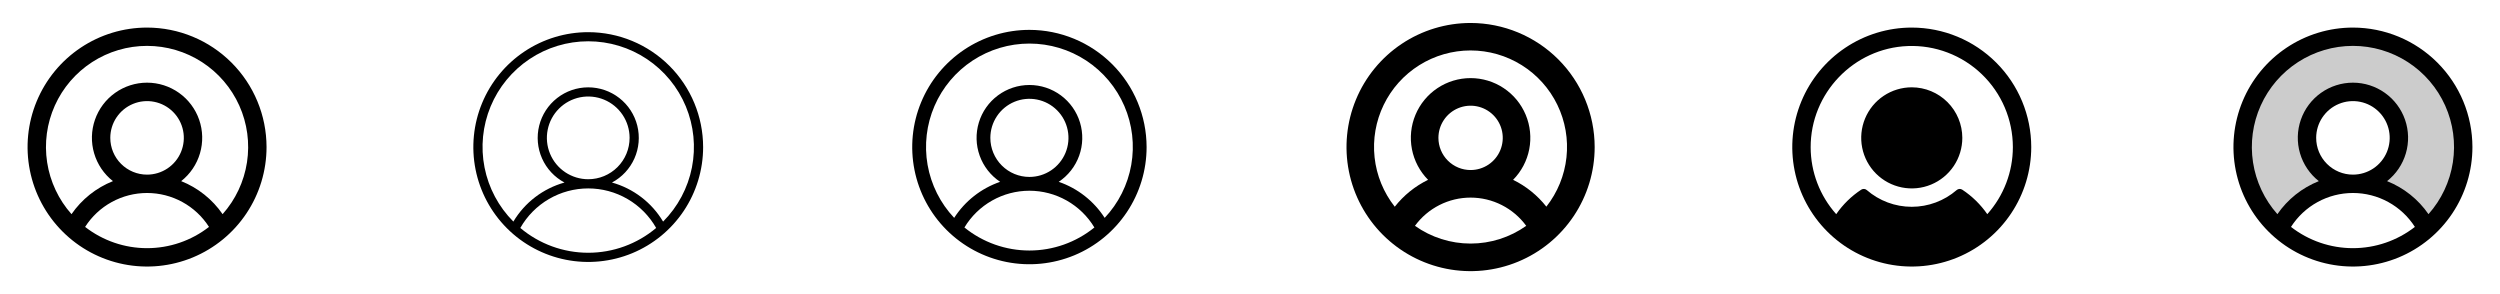 <svg width="272" height="32" viewBox="0 0 272 32" fill="none" xmlns="http://www.w3.org/2000/svg">
<g clip-path="url(#clip0_17_4333)">
<path d="M16 3C13.429 3 10.915 3.762 8.778 5.191C6.64 6.619 4.974 8.65 3.99 11.025C3.006 13.401 2.748 16.014 3.25 18.536C3.751 21.058 4.99 23.374 6.808 25.192C8.626 27.011 10.942 28.249 13.464 28.75C15.986 29.252 18.599 28.994 20.975 28.01C23.35 27.026 25.381 25.36 26.809 23.222C28.238 21.085 29 18.571 29 16C28.996 12.553 27.626 9.249 25.188 6.812C22.751 4.374 19.447 3.004 16 3ZM9.26 24.688C9.983 23.556 10.98 22.625 12.158 21.98C13.336 21.335 14.657 20.997 16 20.997C17.343 20.997 18.664 21.335 19.842 21.98C21.02 22.625 22.017 23.556 22.74 24.688C20.813 26.186 18.441 27 16 27C13.559 27 11.187 26.186 9.26 24.688ZM12 15C12 14.209 12.235 13.435 12.674 12.778C13.114 12.12 13.738 11.607 14.469 11.305C15.2 11.002 16.004 10.922 16.78 11.077C17.556 11.231 18.269 11.612 18.828 12.172C19.388 12.731 19.769 13.444 19.923 14.22C20.078 14.996 19.998 15.8 19.695 16.531C19.393 17.262 18.88 17.886 18.222 18.326C17.564 18.765 16.791 19 16 19C14.939 19 13.922 18.579 13.172 17.828C12.421 17.078 12 16.061 12 15ZM24.22 23.301C23.105 21.685 21.537 20.435 19.712 19.707C20.692 18.936 21.407 17.878 21.758 16.681C22.109 15.484 22.078 14.208 21.669 13.029C21.261 11.851 20.495 10.829 19.479 10.106C18.463 9.383 17.247 8.994 16 8.994C14.753 8.994 13.537 9.383 12.521 10.106C11.505 10.829 10.739 11.851 10.331 13.029C9.922 14.208 9.891 15.484 10.242 16.681C10.593 17.878 11.308 18.936 12.287 19.707C10.463 20.435 8.895 21.685 7.78 23.301C6.371 21.716 5.45 19.758 5.128 17.662C4.806 15.566 5.096 13.421 5.965 11.486C6.833 9.552 8.243 7.909 10.023 6.757C11.804 5.605 13.879 4.992 16 4.992C18.121 4.992 20.196 5.605 21.977 6.757C23.757 7.909 25.166 9.552 26.035 11.486C26.904 13.421 27.195 15.566 26.872 17.662C26.55 19.758 25.629 21.716 24.22 23.301Z" fill="currentColor"/>
<path d="M64 3.5C61.528 3.5 59.111 4.233 57.055 5.607C55 6.98 53.398 8.932 52.452 11.216C51.505 13.501 51.258 16.014 51.74 18.439C52.222 20.863 53.413 23.091 55.161 24.839C56.909 26.587 59.137 27.777 61.561 28.26C63.986 28.742 66.499 28.495 68.784 27.549C71.068 26.602 73.02 25 74.393 22.945C75.767 20.889 76.5 18.472 76.5 16C76.496 12.686 75.178 9.509 72.835 7.165C70.491 4.822 67.314 3.504 64 3.5ZM56.609 24.802C57.351 23.496 58.425 22.41 59.724 21.654C61.022 20.898 62.498 20.5 64 20.5C65.502 20.5 66.978 20.898 68.276 21.654C69.575 22.41 70.649 23.496 71.391 24.802C69.322 26.545 66.705 27.5 64 27.5C61.295 27.5 58.678 26.545 56.609 24.802ZM72.146 24.109C70.904 22.032 68.913 20.511 66.582 19.859C67.666 19.283 68.526 18.361 69.025 17.239C69.524 16.118 69.633 14.863 69.337 13.672C69.04 12.481 68.353 11.424 67.386 10.669C66.419 9.913 65.227 9.503 64 9.503C62.773 9.503 61.581 9.913 60.614 10.669C59.647 11.424 58.96 12.481 58.663 13.672C58.367 14.863 58.476 16.118 58.975 17.239C59.474 18.361 60.334 19.283 61.417 19.859C59.087 20.511 57.096 22.032 55.854 24.109C54.25 22.499 53.158 20.45 52.718 18.22C52.278 15.99 52.508 13.68 53.379 11.581C54.251 9.482 55.725 7.689 57.615 6.427C59.505 5.165 61.727 4.492 64 4.492C66.273 4.492 68.495 5.165 70.385 6.427C72.275 7.689 73.749 9.482 74.621 11.581C75.492 13.68 75.722 15.99 75.282 18.22C74.842 20.45 73.75 22.499 72.146 24.109ZM64 19.5C63.11 19.5 62.24 19.236 61.5 18.742C60.76 18.247 60.183 17.544 59.843 16.722C59.502 15.9 59.413 14.995 59.587 14.122C59.76 13.249 60.189 12.447 60.818 11.818C61.447 11.189 62.249 10.76 63.122 10.586C63.995 10.413 64.9 10.502 65.722 10.842C66.544 11.183 67.247 11.76 67.742 12.5C68.236 13.24 68.5 14.11 68.5 15C68.5 16.194 68.026 17.338 67.182 18.182C66.338 19.026 65.194 19.5 64 19.5Z" fill="currentColor"/>
<path d="M112 3.25C109.478 3.25 107.013 3.998 104.916 5.399C102.82 6.8 101.186 8.791 100.221 11.121C99.255 13.45 99.003 16.014 99.495 18.487C99.987 20.961 101.201 23.233 102.984 25.016C104.768 26.799 107.039 28.013 109.513 28.505C111.986 28.997 114.549 28.744 116.879 27.779C119.209 26.814 121.2 25.18 122.601 23.084C124.002 20.987 124.75 18.522 124.75 16C124.746 12.62 123.401 9.379 121.011 6.989C118.621 4.599 115.38 3.254 112 3.25ZM104.93 24.75C105.663 23.53 106.7 22.521 107.939 21.821C109.178 21.12 110.577 20.752 112 20.752C113.423 20.752 114.822 21.12 116.061 21.821C117.3 22.521 118.337 23.53 119.07 24.75C117.07 26.371 114.574 27.256 112 27.256C109.426 27.256 106.93 26.371 104.93 24.75ZM107.75 15C107.75 14.159 107.999 13.338 108.466 12.639C108.933 11.94 109.597 11.395 110.374 11.073C111.15 10.752 112.005 10.668 112.829 10.832C113.654 10.996 114.411 11.4 115.005 11.995C115.6 12.589 116.004 13.346 116.168 14.171C116.332 14.995 116.248 15.85 115.926 16.626C115.605 17.403 115.06 18.067 114.361 18.534C113.662 19.001 112.841 19.25 112 19.25C110.873 19.25 109.792 18.802 108.995 18.005C108.198 17.208 107.75 16.127 107.75 15ZM120.189 23.705C119.01 21.873 117.249 20.491 115.189 19.782C116.216 19.098 116.996 18.102 117.413 16.94C117.83 15.778 117.862 14.513 117.505 13.332C117.147 12.15 116.419 11.115 115.428 10.38C114.437 9.644 113.236 9.247 112.001 9.247C110.767 9.247 109.565 9.644 108.574 10.38C107.583 11.115 106.855 12.15 106.498 13.332C106.14 14.513 106.172 15.778 106.59 16.94C107.007 18.102 107.786 19.098 108.814 19.782C106.754 20.491 104.992 21.873 103.814 23.705C102.307 22.106 101.302 20.102 100.921 17.938C100.541 15.775 100.802 13.547 101.673 11.531C102.543 9.514 103.985 7.796 105.821 6.589C107.656 5.383 109.805 4.74 112.001 4.74C114.198 4.74 116.346 5.383 118.182 6.589C120.017 7.796 121.459 9.514 122.33 11.531C123.201 13.547 123.462 15.775 123.081 17.938C122.701 20.102 121.695 22.106 120.189 23.705Z" fill="currentColor"/>
<path d="M160 2.5C157.33 2.5 154.72 3.292 152.5 4.775C150.28 6.259 148.549 8.367 147.528 10.834C146.506 13.301 146.239 16.015 146.759 18.634C147.28 21.253 148.566 23.658 150.454 25.546C152.342 27.434 154.748 28.72 157.366 29.241C159.985 29.762 162.699 29.494 165.166 28.472C167.633 27.451 169.741 25.72 171.225 23.5C172.708 21.28 173.5 18.67 173.5 16C173.496 12.421 172.072 8.989 169.542 6.458C167.011 3.928 163.579 2.504 160 2.5ZM153.946 24.571C154.643 23.619 155.554 22.845 156.606 22.311C157.657 21.777 158.82 21.499 160 21.499C161.18 21.499 162.343 21.777 163.394 22.311C164.446 22.845 165.357 23.619 166.054 24.571C164.284 25.826 162.169 26.5 160 26.5C157.831 26.5 155.716 25.826 153.946 24.571ZM156.5 15C156.5 14.308 156.705 13.631 157.09 13.056C157.474 12.48 158.021 12.031 158.661 11.766C159.3 11.502 160.004 11.432 160.683 11.567C161.362 11.702 161.985 12.036 162.475 12.525C162.964 13.015 163.298 13.638 163.433 14.317C163.568 14.996 163.498 15.7 163.234 16.339C162.969 16.979 162.52 17.526 161.945 17.91C161.369 18.295 160.692 18.5 160 18.5C159.072 18.5 158.182 18.131 157.525 17.475C156.869 16.819 156.5 15.928 156.5 15ZM168.25 22.492C167.278 21.256 166.039 20.255 164.625 19.565C165.526 18.653 166.137 17.494 166.381 16.236C166.625 14.977 166.492 13.674 165.997 12.492C165.503 11.309 164.67 10.298 163.603 9.588C162.536 8.877 161.282 8.498 160 8.498C158.718 8.498 157.464 8.877 156.397 9.588C155.33 10.298 154.497 11.309 154.003 12.492C153.508 13.674 153.375 14.977 153.619 16.236C153.863 17.494 154.474 18.653 155.375 19.565C153.961 20.255 152.722 21.256 151.75 22.492C150.529 20.944 149.768 19.084 149.555 17.124C149.342 15.163 149.685 13.183 150.546 11.409C151.406 9.634 152.748 8.138 154.419 7.091C156.09 6.045 158.022 5.489 159.994 5.489C161.966 5.489 163.897 6.045 165.568 7.091C167.239 8.138 168.582 9.634 169.442 11.409C170.302 13.183 170.645 15.163 170.432 17.124C170.219 19.084 169.459 20.944 168.238 22.492H168.25Z" fill="currentColor"/>
<path d="M213.5 15C213.5 16.088 213.177 17.151 212.573 18.056C211.969 18.96 211.11 19.665 210.105 20.081C209.1 20.498 207.994 20.607 206.927 20.394C205.86 20.182 204.88 19.658 204.111 18.889C203.342 18.12 202.818 17.14 202.606 16.073C202.393 15.006 202.502 13.9 202.919 12.895C203.335 11.89 204.04 11.031 204.944 10.427C205.849 9.823 206.912 9.5 208 9.5C209.458 9.502 210.856 10.082 211.887 11.113C212.918 12.144 213.498 13.542 213.5 15ZM221 16C221 18.571 220.238 21.085 218.809 23.222C217.381 25.36 215.35 27.026 212.975 28.01C210.599 28.994 207.986 29.252 205.464 28.75C202.942 28.249 200.626 27.011 198.808 25.192C196.99 23.374 195.751 21.058 195.25 18.536C194.748 16.014 195.006 13.401 195.99 11.025C196.974 8.65 198.64 6.619 200.778 5.191C202.915 3.762 205.429 3 208 3C211.447 3.004 214.751 4.374 217.188 6.812C219.626 9.249 220.996 12.553 221 16ZM219 16C218.998 14.519 218.698 13.054 218.117 11.692C217.537 10.331 216.687 9.1 215.62 8.074C214.552 7.048 213.289 6.247 211.905 5.721C210.522 5.194 209.046 4.952 207.566 5.009C201.679 5.236 196.984 10.14 197 16.031C197.006 18.713 197.995 21.3 199.78 23.301C200.507 22.247 201.431 21.342 202.5 20.637C202.591 20.577 202.7 20.549 202.809 20.556C202.918 20.563 203.021 20.606 203.104 20.677C204.463 21.853 206.199 22.5 207.996 22.5C209.793 22.5 211.53 21.853 212.889 20.677C212.971 20.606 213.075 20.563 213.184 20.556C213.293 20.549 213.401 20.577 213.493 20.637C214.563 21.342 215.488 22.246 216.216 23.301C218.01 21.293 219.001 18.693 219 16Z" fill="currentColor"/>
<path opacity="0.2" d="M268 16C268.002 17.683 267.649 19.347 266.964 20.885C266.279 22.422 265.277 23.797 264.025 24.921C263.272 23.44 262.124 22.197 260.707 21.328C259.291 20.459 257.662 20 256 20C256.989 20 257.956 19.707 258.778 19.157C259.6 18.608 260.241 17.827 260.619 16.913C260.998 16 261.097 14.995 260.904 14.025C260.711 13.055 260.235 12.164 259.536 11.465C258.836 10.765 257.945 10.289 256.975 10.096C256.006 9.903 255 10.002 254.087 10.381C253.173 10.759 252.392 11.4 251.843 12.222C251.293 13.044 251 14.011 251 15C251 16.326 251.527 17.598 252.464 18.536C253.402 19.473 254.674 20 256 20C254.338 20 252.709 20.459 251.293 21.328C249.876 22.197 248.728 23.44 247.975 24.921C246.488 23.584 245.359 21.895 244.69 20.01C244.022 18.125 243.835 16.102 244.147 14.127C244.459 12.151 245.26 10.284 246.478 8.697C247.695 7.11 249.289 5.852 251.117 5.038C252.944 4.224 254.945 3.88 256.94 4.036C258.934 4.193 260.857 4.846 262.535 5.935C264.212 7.024 265.591 8.516 266.546 10.273C267.5 12.031 268 14 268 16Z" fill="currentColor"/>
<path d="M256 3C253.429 3 250.915 3.762 248.778 5.191C246.64 6.619 244.974 8.65 243.99 11.025C243.006 13.401 242.748 16.014 243.25 18.536C243.751 21.058 244.99 23.374 246.808 25.192C248.626 27.011 250.942 28.249 253.464 28.75C255.986 29.252 258.599 28.994 260.975 28.01C263.35 27.026 265.381 25.36 266.809 23.222C268.238 21.085 269 18.571 269 16C268.996 12.553 267.626 9.249 265.188 6.812C262.751 4.374 259.447 3.004 256 3ZM249.26 24.688C249.983 23.556 250.98 22.625 252.158 21.98C253.336 21.335 254.657 20.997 256 20.997C257.343 20.997 258.664 21.335 259.842 21.98C261.02 22.625 262.017 23.556 262.74 24.688C260.813 26.186 258.441 27 256 27C253.559 27 251.187 26.186 249.26 24.688ZM252 15C252 14.209 252.235 13.435 252.674 12.778C253.114 12.12 253.738 11.607 254.469 11.305C255.2 11.002 256.004 10.922 256.78 11.077C257.556 11.231 258.269 11.612 258.828 12.172C259.388 12.731 259.769 13.444 259.923 14.22C260.077 14.996 259.998 15.8 259.696 16.531C259.393 17.262 258.88 17.886 258.222 18.326C257.564 18.765 256.791 19 256 19C254.939 19 253.922 18.579 253.172 17.828C252.421 17.078 252 16.061 252 15ZM264.22 23.301C263.105 21.685 261.536 20.435 259.713 19.707C260.692 18.936 261.407 17.878 261.758 16.681C262.109 15.484 262.078 14.208 261.669 13.029C261.261 11.851 260.495 10.829 259.479 10.106C258.463 9.383 257.247 8.994 256 8.994C254.753 8.994 253.537 9.383 252.521 10.106C251.505 10.829 250.739 11.851 250.331 13.029C249.922 14.208 249.891 15.484 250.242 16.681C250.593 17.878 251.308 18.936 252.288 19.707C250.464 20.435 248.895 21.685 247.78 23.301C246.371 21.716 245.45 19.758 245.128 17.662C244.806 15.566 245.096 13.421 245.965 11.486C246.833 9.552 248.243 7.909 250.023 6.757C251.804 5.605 253.879 4.992 256 4.992C258.121 4.992 260.196 5.605 261.977 6.757C263.757 7.909 265.167 9.552 266.035 11.486C266.904 13.421 267.194 15.566 266.872 17.662C266.55 19.758 265.629 21.716 264.22 23.301Z" fill="currentColor"/>
</g>
<defs>
<clipPath id="clip0_17_4333">
<rect width="272" height="32" rx="5" fill="white"/>
</clipPath>
</defs>
</svg>
